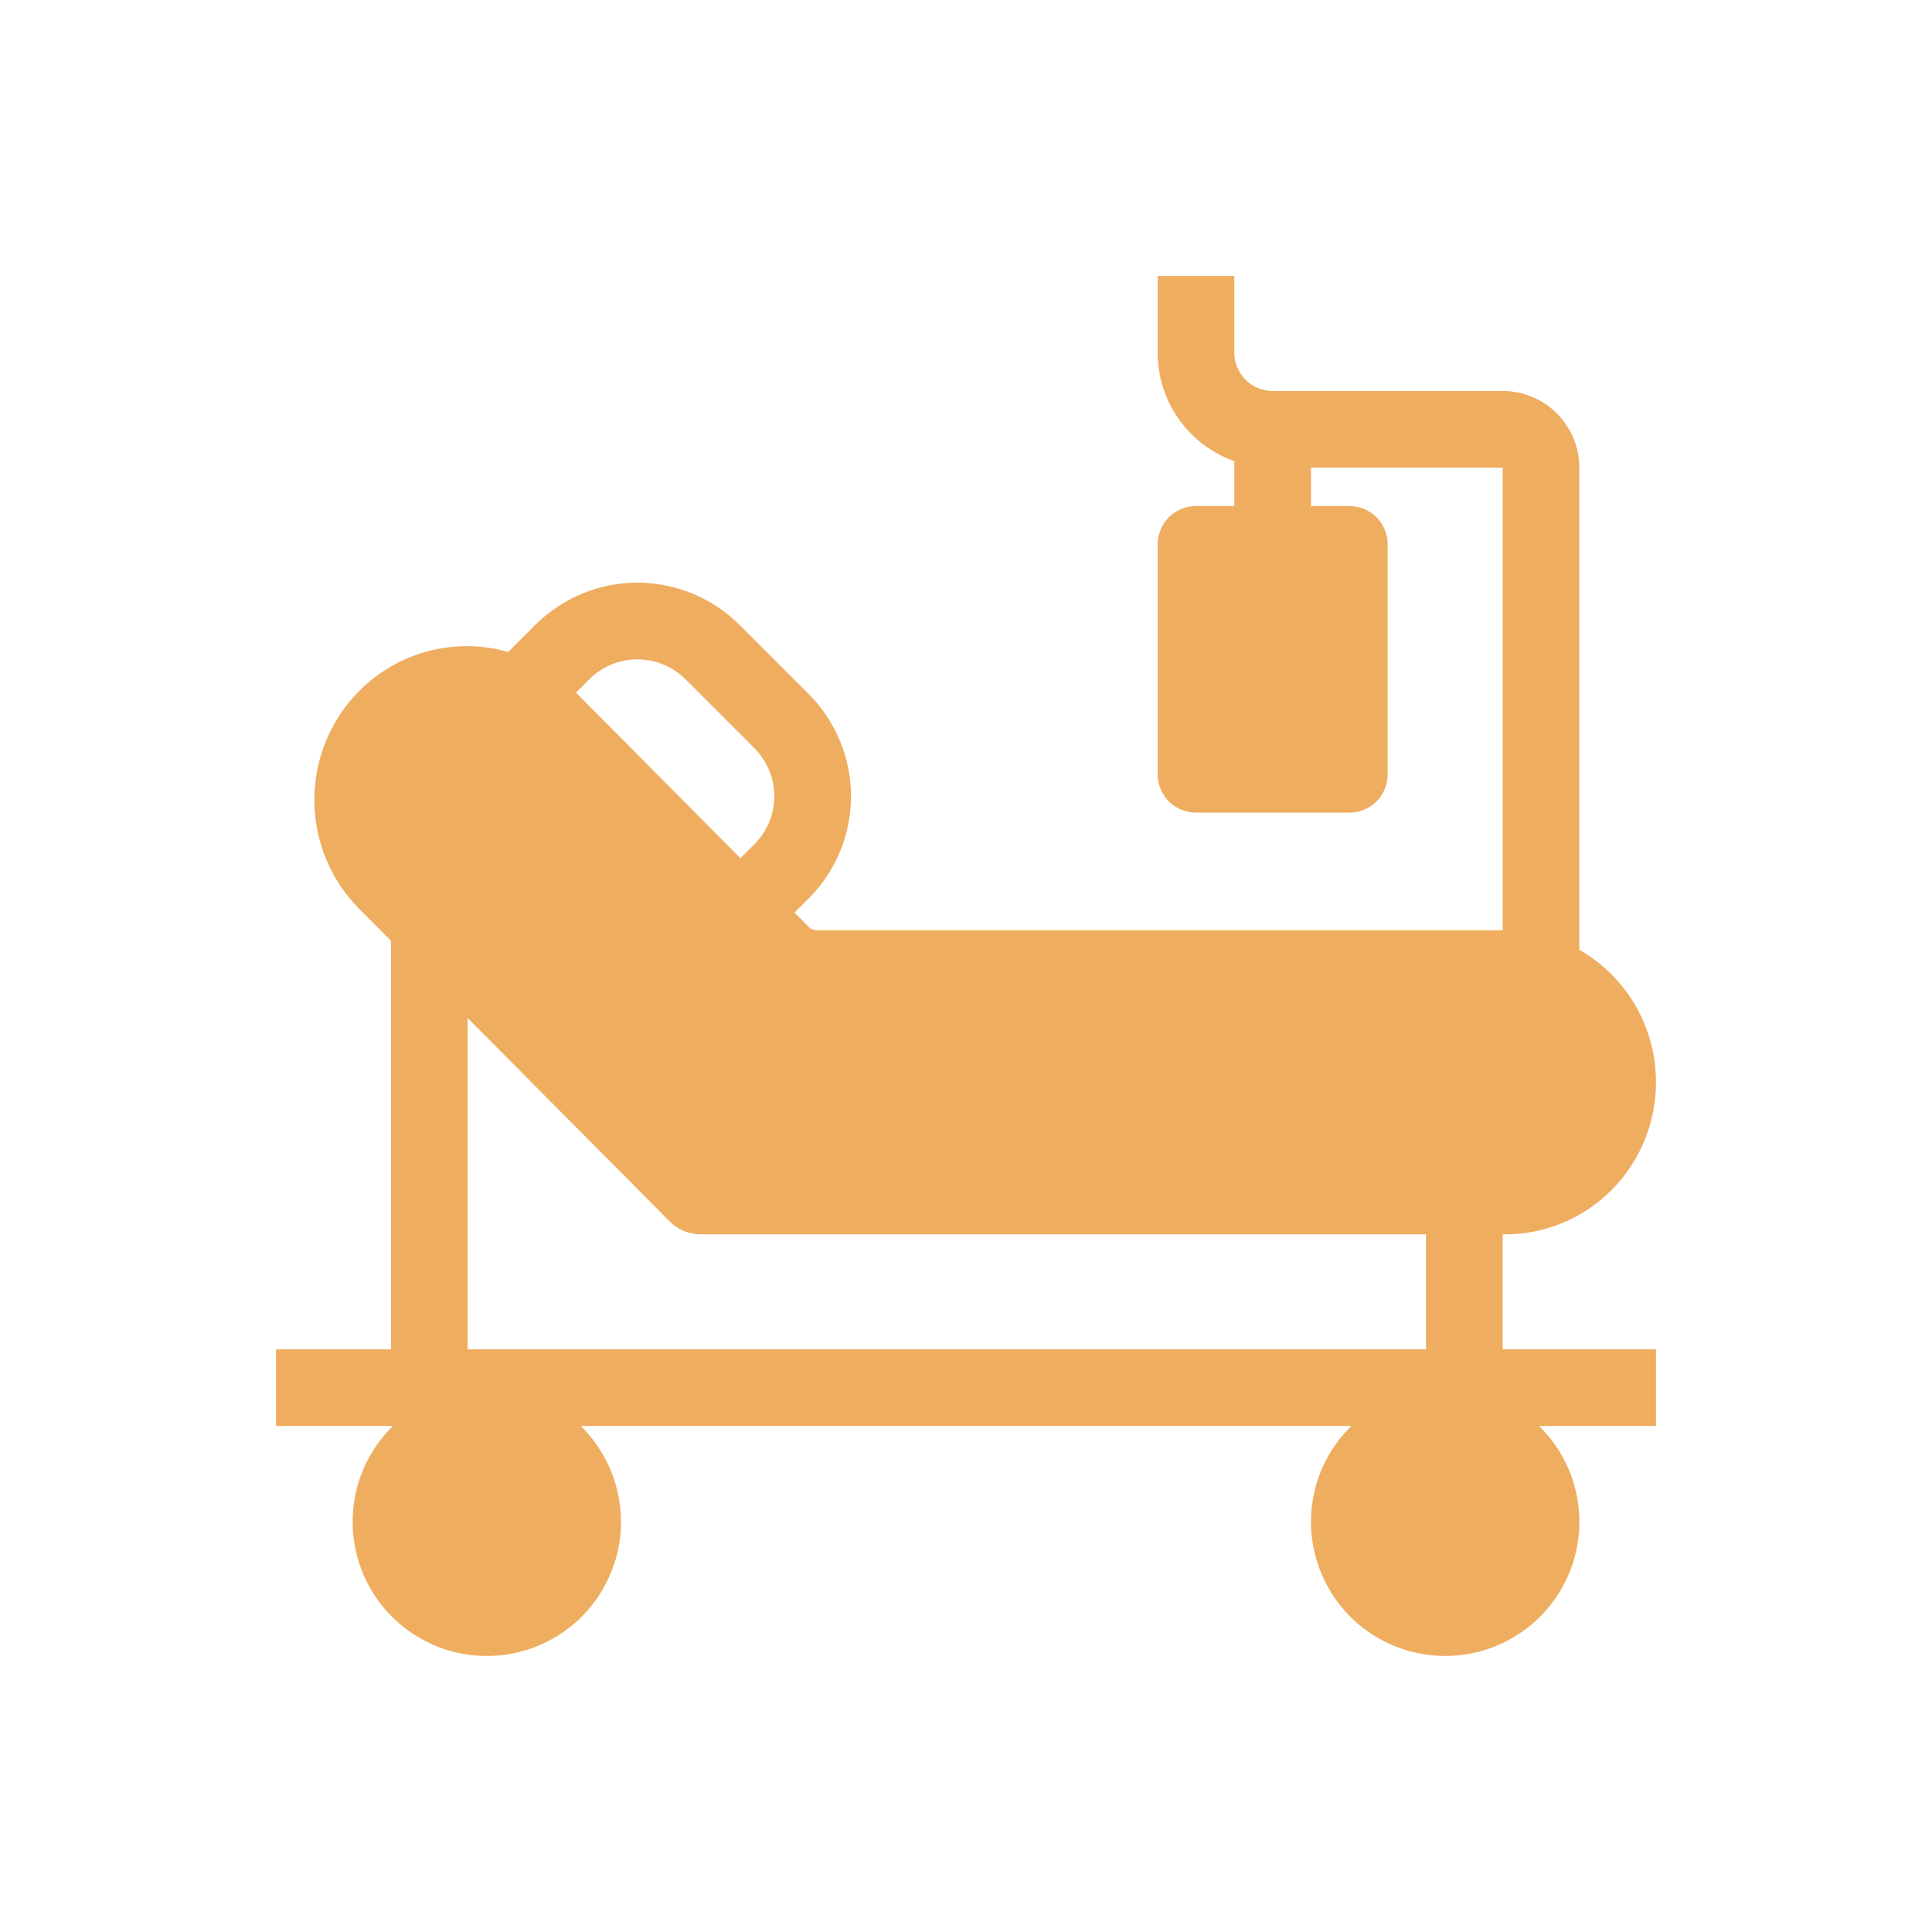 <svg width="24" height="24" viewBox="0 0 24 24" fill="none" xmlns="http://www.w3.org/2000/svg">
<path fill-rule="evenodd" clip-rule="evenodd" d="M14.381 3.429V4.381C14.381 5.003 14.778 5.532 15.333 5.729V6.286H14.857C14.731 6.286 14.61 6.336 14.52 6.425C14.431 6.514 14.381 6.636 14.381 6.762V9.619C14.381 9.745 14.431 9.866 14.52 9.956C14.61 10.045 14.731 10.095 14.857 10.095H16.762C16.888 10.095 17.009 10.045 17.099 9.956C17.188 9.866 17.238 9.745 17.238 9.619V6.762C17.238 6.636 17.188 6.514 17.099 6.425C17.009 6.336 16.888 6.286 16.762 6.286H16.286V5.81H18.667V11.555H10.148C10.128 11.555 10.109 11.552 10.091 11.544C10.074 11.537 10.057 11.526 10.044 11.512L9.869 11.336L10.045 11.161C10.212 10.995 10.344 10.797 10.435 10.579C10.525 10.361 10.572 10.128 10.572 9.892C10.572 9.656 10.525 9.422 10.435 9.205C10.345 8.987 10.212 8.789 10.046 8.622L9.189 7.765C9.022 7.598 8.824 7.466 8.606 7.375C8.388 7.285 8.155 7.238 7.919 7.238C7.683 7.238 7.45 7.284 7.232 7.374C7.014 7.465 6.816 7.597 6.649 7.763L6.314 8.099C5.99 8.006 5.647 8.003 5.321 8.088C4.995 8.174 4.698 8.345 4.46 8.585C4.104 8.944 3.905 9.43 3.905 9.936C3.905 10.442 4.104 10.928 4.46 11.288L4.857 11.687V16.762H3.429V17.714H4.881C4.644 17.946 4.482 18.243 4.415 18.567C4.348 18.891 4.379 19.228 4.504 19.535C4.629 19.841 4.843 20.104 5.118 20.288C5.393 20.473 5.716 20.571 6.047 20.571C6.378 20.571 6.702 20.473 6.977 20.288C7.252 20.104 7.465 19.841 7.59 19.535C7.716 19.228 7.747 18.891 7.679 18.567C7.612 18.243 7.45 17.946 7.214 17.714H16.786C16.55 17.946 16.387 18.243 16.32 18.567C16.253 18.891 16.284 19.228 16.41 19.535C16.535 19.841 16.748 20.104 17.023 20.288C17.298 20.473 17.622 20.571 17.953 20.571C18.284 20.571 18.607 20.473 18.882 20.288C19.157 20.104 19.37 19.841 19.496 19.535C19.621 19.228 19.652 18.891 19.585 18.567C19.518 18.243 19.355 17.946 19.119 17.714H20.571V16.762H18.667V15.333H18.698C19.733 15.333 20.571 14.488 20.571 13.444C20.572 13.11 20.484 12.782 20.317 12.493C20.15 12.204 19.909 11.965 19.619 11.799V5.81C19.619 5.557 19.519 5.315 19.34 5.136C19.162 4.957 18.919 4.857 18.667 4.857H15.809C15.683 4.857 15.562 4.807 15.473 4.718C15.383 4.628 15.333 4.507 15.333 4.381V3.429H14.381ZM7.155 8.604L9.198 10.661L9.372 10.488C9.45 10.409 9.512 10.316 9.555 10.214C9.597 10.112 9.619 10.002 9.619 9.891C9.619 9.781 9.597 9.671 9.555 9.569C9.512 9.466 9.45 9.374 9.372 9.295L8.515 8.438C8.357 8.28 8.142 8.191 7.919 8.191C7.695 8.191 7.481 8.279 7.322 8.437L7.156 8.604H7.155ZM17.714 16.762H5.809V12.646L8.321 15.175C8.422 15.276 8.559 15.333 8.701 15.333H17.714V16.762Z" fill="#EFAD60"/>
</svg>
